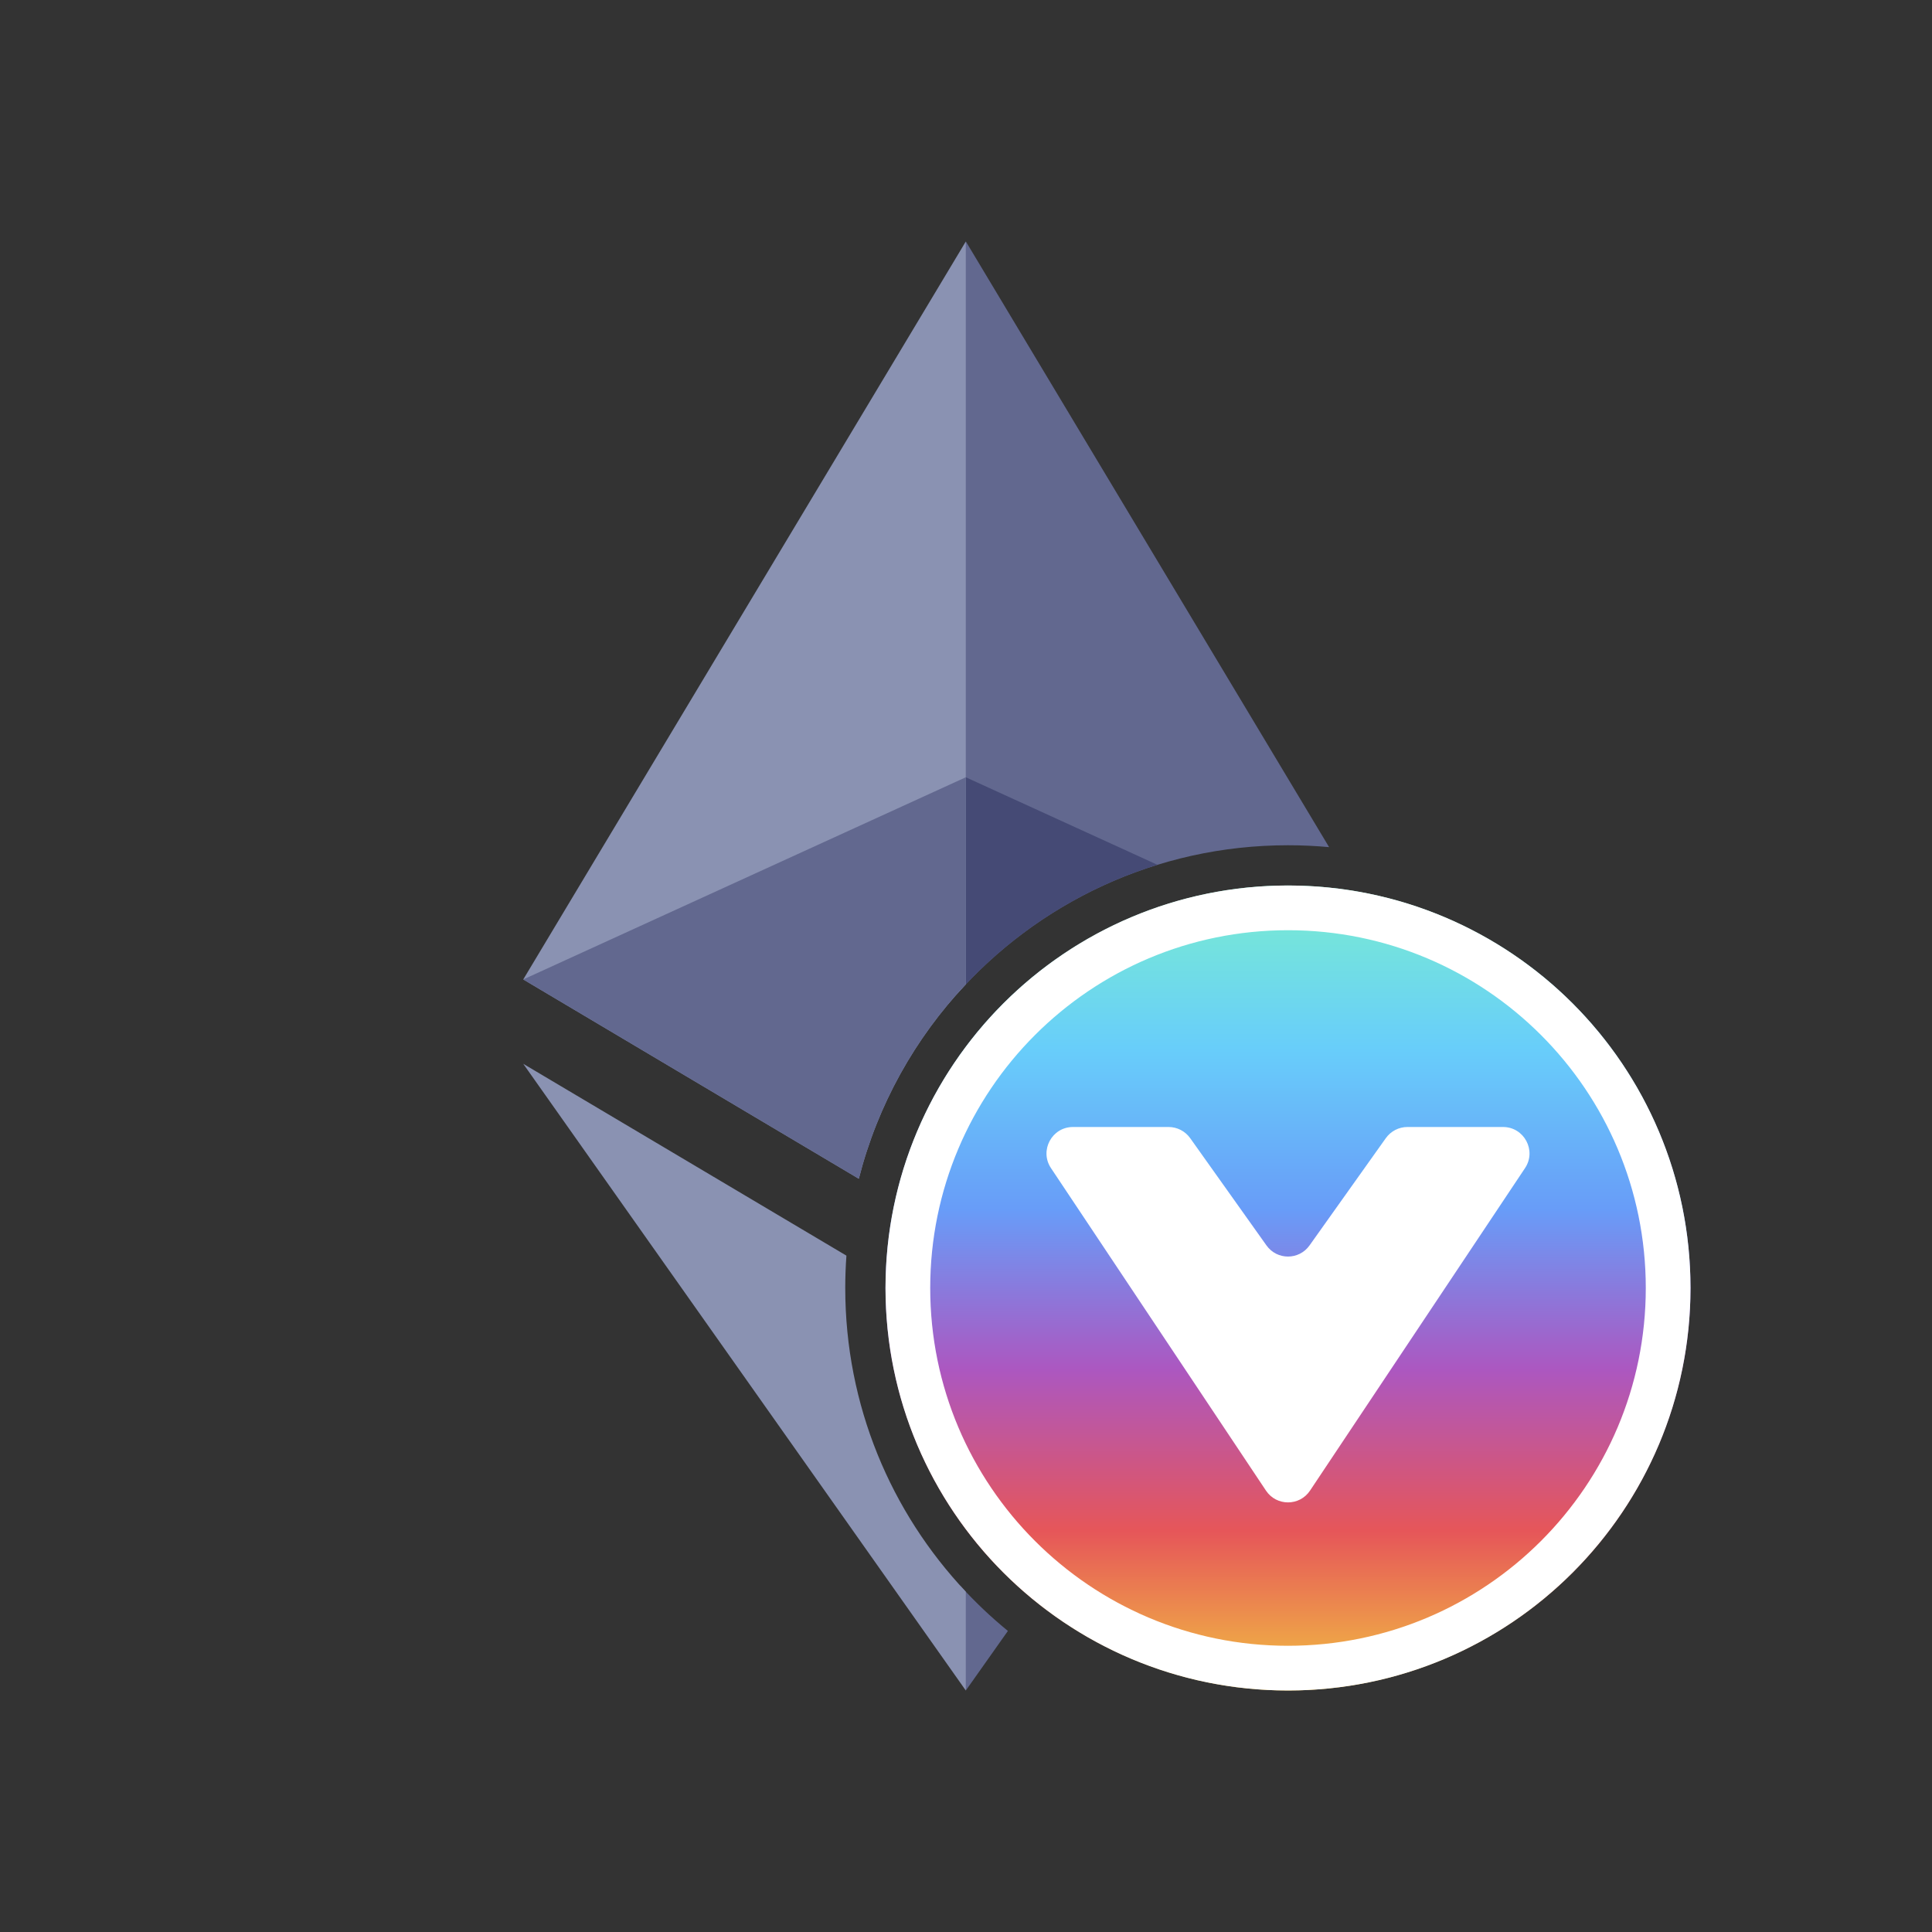 <svg width="48" height="48" viewBox="0 0 48 48" fill="none" xmlns="http://www.w3.org/2000/svg">
<rect x="0" y="0" width="48" height="48" fill="#333333" stroke="none"/>
<path fill-rule="evenodd" clip-rule="evenodd" d="M33.021 21.047L23.997 6L23.756 6.82V24.717C25.772 22.437 28.718 21 32 21C32.344 21 32.685 21.016 33.021 21.047Z" fill="#62688F"/>
<path fill-rule="evenodd" clip-rule="evenodd" d="M21.337 29.286C21.804 27.447 22.734 25.793 23.995 24.455V6L13 24.334L21.337 29.286Z" fill="#8A92B2"/>
<path fill-rule="evenodd" clip-rule="evenodd" d="M23.86 39.4L23.86 41.602L23.996 41.999L25.041 40.52C24.62 40.176 24.226 39.802 23.86 39.4Z" fill="#62688F"/>
<path fill-rule="evenodd" clip-rule="evenodd" d="M21.029 31.196L13 26.43L23.995 42V39.545C22.138 37.576 21 34.921 21 32C21 31.73 21.01 31.462 21.029 31.196Z" fill="#8A92B2"/>
<path fill-rule="evenodd" clip-rule="evenodd" d="M23.995 24.456V19.311L28.757 21.486C26.917 22.053 25.283 23.089 23.995 24.456Z" fill="#454A75"/>
<path fill-rule="evenodd" clip-rule="evenodd" d="M13 24.334L23.995 19.311V24.455C22.734 25.793 21.804 27.447 21.337 29.286L13 24.334Z" fill="#62688F"/>
<circle cx="32" cy="32" r="10" fill="url(#paint0_linear_4718_5174)"/>
<path fill-rule="evenodd" clip-rule="evenodd" d="M32 23.111C27.091 23.111 23.111 27.091 23.111 32C23.111 36.909 27.091 40.889 32 40.889C36.909 40.889 40.889 36.909 40.889 32C40.889 27.091 36.909 23.111 32 23.111ZM22 32C22 26.477 26.477 22 32 22C37.523 22 42 26.477 42 32C42 37.523 37.523 42 32 42C26.477 42 22 37.523 22 32Z" fill="white"/>
<path d="M31.453 37.034L26.111 29.021C25.82 28.585 26.133 28 26.658 28H29.033C29.246 28 29.445 28.103 29.569 28.276L31.465 30.942C31.727 31.311 32.273 31.311 32.535 30.942L34.431 28.276C34.555 28.103 34.754 28 34.967 28H37.342C37.867 28 38.18 28.585 37.889 29.021L32.547 37.034C32.287 37.424 31.713 37.424 31.453 37.034Z" fill="white"/>
<defs>
<linearGradient id="paint0_linear_4718_5174" x1="32" y1="22" x2="32" y2="42" gradientUnits="userSpaceOnUse">
<stop stop-color="#7AEDCF"/>
<stop offset="0.201" stop-color="#68CEFA"/>
<stop offset="0.403" stop-color="#689CF8"/>
<stop offset="0.602" stop-color="#AC57C0"/>
<stop offset="0.802" stop-color="#E65659"/>
<stop offset="1" stop-color="#F2C241"/>
</linearGradient>
</defs>
</svg>
